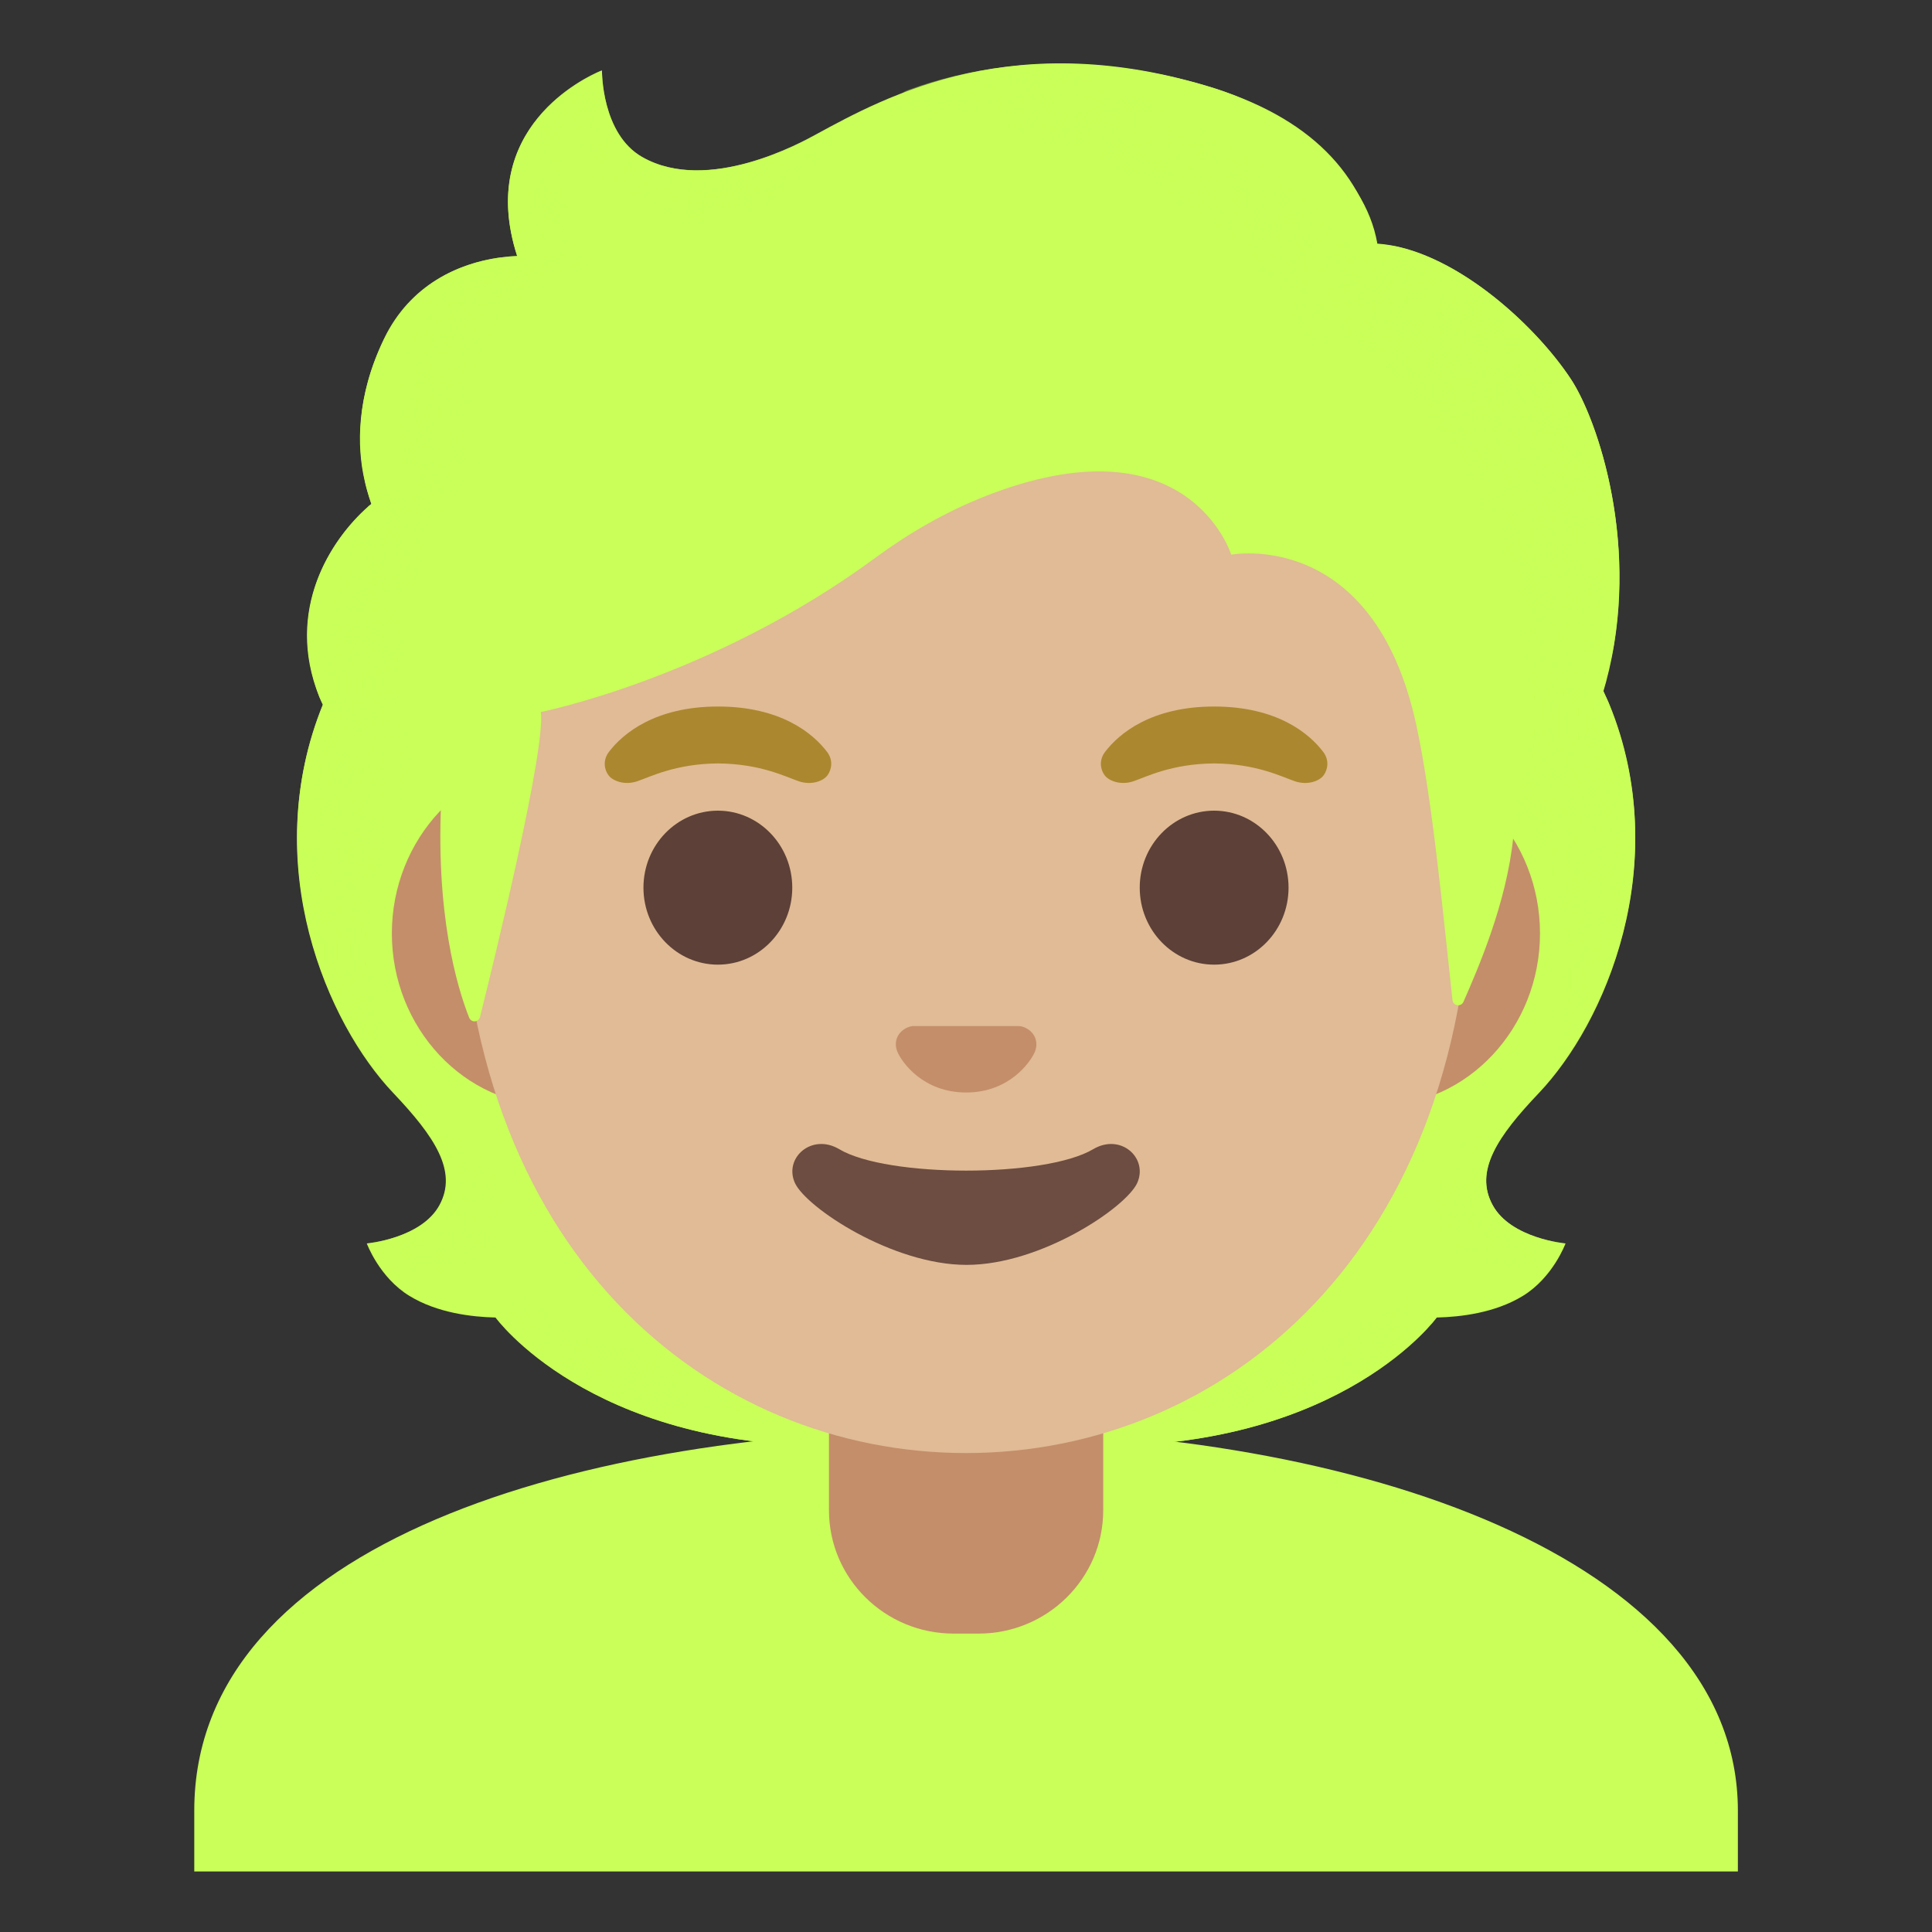 <svg width="40" height="40" viewBox="0 0 40 40" fill="none" xmlns="http://www.w3.org/2000/svg">
<rect x="0" y="0" width="40" height="40" fill="#333333" stroke="none"/>
<path d="M30.906 24.953C30.516 24.244 31.012 23.522 31.863 22.628C33.209 21.209 34.675 17.919 33.312 14.578C33.322 14.559 33.044 13.997 33.053 13.978L32.494 13.95C32.316 13.925 26.163 13.912 20.003 13.912C13.844 13.912 7.694 13.925 7.513 13.95C7.513 13.95 6.684 14.559 6.691 14.578C5.331 17.919 6.794 21.209 8.141 22.628C8.988 23.522 9.484 24.244 9.097 24.953C8.719 25.644 7.594 25.744 7.594 25.744C7.594 25.744 7.853 26.45 8.478 26.831C9.056 27.184 9.769 27.266 10.259 27.278C10.259 27.278 12.181 29.938 17.206 29.938H22.8C27.825 29.938 29.747 27.278 29.747 27.278C30.238 27.266 30.95 27.184 31.528 26.831C32.153 26.45 32.413 25.744 32.413 25.744C32.413 25.744 31.284 25.644 30.906 24.953Z" fill="#C9FF58"/>
<path d="M19.997 29.934V26.984L28.925 26.278L29.738 27.278C29.738 27.278 27.816 29.938 22.791 29.938L19.997 29.934Z" fill="url(#paint0_radial_5_2)"/>
<path d="M29.719 25.988C28.381 23.956 31.347 23.197 31.347 23.197L31.35 23.2C30.834 23.841 30.6 24.4 30.903 24.953C31.281 25.644 32.406 25.744 32.406 25.744C32.406 25.744 30.872 27.106 29.719 25.988Z" fill="url(#paint1_radial_5_2)"/>
<path d="M33.319 14.578C34.647 17.812 33.25 21.144 31.941 22.55C31.759 22.744 31 23.491 30.825 24.087C30.825 24.087 27.844 19.928 26.953 17.484C26.772 16.991 26.609 16.484 26.587 15.959C26.572 15.566 26.631 15.097 26.859 14.766C27.137 14.356 33.159 14.234 33.159 14.234L33.319 14.578Z" fill="url(#paint2_radial_5_2)"/>
<path d="M6.688 14.578C5.362 17.812 6.759 21.144 8.066 22.547C8.247 22.741 9.006 23.488 9.181 24.084C9.181 24.084 12.162 19.925 13.053 17.481C13.234 16.988 13.397 16.481 13.419 15.956C13.434 15.562 13.375 15.094 13.147 14.762C12.869 14.353 12.544 14.463 12.072 14.463C11.172 14.463 7.231 14.231 6.925 14.231C6.928 14.234 6.688 14.578 6.688 14.578Z" fill="url(#paint3_radial_5_2)"/>
<path d="M20.009 29.934V26.984L11.081 26.278L10.269 27.278C10.269 27.278 12.191 29.938 17.216 29.938L20.009 29.934Z" fill="url(#paint4_radial_5_2)"/>
<path d="M10.291 25.988C11.628 23.956 8.662 23.197 8.662 23.197L8.659 23.2C9.175 23.841 9.409 24.4 9.106 24.953C8.728 25.644 7.603 25.744 7.603 25.744C7.603 25.744 9.134 27.106 10.291 25.988Z" fill="url(#paint5_radial_5_2)"/>
<path d="M20.041 29.587H20C12.034 29.597 4.022 31.931 4.022 37.487V38.747H35.981V37.487C35.978 32.25 28.041 29.587 20.041 29.587Z" fill="url(#paint6_linear_5_2)"/>
<path d="M20 28.15H17.163V31.269C17.163 32.678 18.319 33.822 19.744 33.822H20.259C21.684 33.822 22.841 32.678 22.841 31.269V28.15H20Z" fill="#C48E6A"/>
<path d="M28.541 15.759H11.459C9.619 15.759 8.113 17.366 8.113 19.325C8.113 21.284 9.619 22.891 11.459 22.891H28.538C30.378 22.891 31.884 21.284 31.884 19.325C31.884 17.366 30.381 15.759 28.541 15.759Z" fill="#C48E6A"/>
<path d="M20 3.459C14.562 3.459 9.525 9.275 9.525 17.644C9.525 25.969 14.716 30.084 20 30.084C25.284 30.084 30.475 25.969 30.475 17.644C30.475 9.275 25.438 3.459 20 3.459Z" fill="#E0BB95"/>
<path d="M17.125 15.569C16.834 15.184 16.166 14.628 14.866 14.628C13.566 14.628 12.894 15.188 12.606 15.569C12.478 15.738 12.509 15.934 12.6 16.053C12.681 16.163 12.925 16.266 13.194 16.175C13.463 16.084 13.988 15.812 14.866 15.806C15.744 15.812 16.269 16.084 16.538 16.175C16.806 16.266 17.05 16.166 17.131 16.053C17.219 15.934 17.253 15.738 17.125 15.569Z" fill="#AB872F"/>
<path d="M27.397 15.569C27.106 15.184 26.438 14.628 25.137 14.628C23.837 14.628 23.166 15.188 22.878 15.569C22.75 15.738 22.781 15.934 22.872 16.053C22.953 16.163 23.197 16.266 23.466 16.175C23.734 16.084 24.259 15.812 25.137 15.806C26.016 15.812 26.541 16.084 26.809 16.175C27.078 16.266 27.322 16.166 27.403 16.053C27.491 15.934 27.525 15.738 27.397 15.569Z" fill="#AB872F"/>
<path d="M25.137 19.972C25.988 19.972 26.678 19.258 26.678 18.378C26.678 17.498 25.988 16.784 25.137 16.784C24.287 16.784 23.597 17.498 23.597 18.378C23.597 19.258 24.287 19.972 25.137 19.972Z" fill="#5D4037"/>
<path d="M14.863 19.972C15.713 19.972 16.403 19.258 16.403 18.378C16.403 17.498 15.713 16.784 14.863 16.784C14.012 16.784 13.322 17.498 13.322 18.378C13.322 19.258 14.012 19.972 14.863 19.972Z" fill="#5D4037"/>
<path d="M21.206 21.269C21.172 21.256 21.141 21.247 21.106 21.244H18.897C18.863 21.247 18.828 21.256 18.797 21.269C18.597 21.35 18.488 21.556 18.581 21.778C18.675 22 19.116 22.619 20.003 22.619C20.891 22.619 21.331 21.997 21.425 21.778C21.516 21.556 21.406 21.35 21.206 21.269Z" fill="#C48E6A"/>
<path d="M22.631 23.794C21.634 24.384 18.372 24.384 17.378 23.794C16.806 23.453 16.222 23.975 16.459 24.494C16.694 25.003 18.475 26.188 20.012 26.188C21.55 26.188 23.309 25.003 23.544 24.494C23.778 23.975 23.203 23.453 22.631 23.794Z" fill="#6D4C41"/>
<path d="M32.522 7.847C31.759 6.691 30.05 5.147 28.516 5.044C28.269 3.569 26.691 2.319 25.163 1.834C21.028 0.525 18.337 1.994 16.894 2.784C16.594 2.95 14.653 4.025 13.297 3.253C12.447 2.769 12.463 1.459 12.463 1.459C12.463 1.459 9.797 2.475 10.709 5.3C9.794 5.337 8.594 5.725 7.959 7.009C7.203 8.541 7.472 9.819 7.691 10.431C6.903 11.1 5.913 12.522 6.591 14.369C7.103 15.759 9.144 16.4 9.144 16.4C9 18.903 9.466 20.444 9.713 21.069C9.756 21.178 9.909 21.169 9.938 21.056C10.247 19.819 11.303 15.494 11.197 14.741C11.197 14.741 14.744 14.037 18.125 11.547C18.812 11.041 19.559 10.609 20.353 10.291C24.6 8.6 25.491 11.484 25.491 11.484C25.491 11.484 28.434 10.919 29.322 15.006C29.656 16.538 29.884 18.991 30.072 20.706C30.084 20.828 30.25 20.853 30.3 20.741C30.597 20.059 31.191 18.709 31.331 17.331C31.381 16.847 32.688 16.206 33.25 14.125C33.997 11.35 33.075 8.681 32.522 7.847Z" fill="#C9FF58"/>
<path d="M31.319 17.344C31.369 16.859 32.675 16.219 33.237 14.137C33.297 13.916 33.347 13.691 33.394 13.466C33.85 10.938 33.031 8.616 32.522 7.847C31.816 6.778 30.303 5.381 28.866 5.094C28.741 5.078 28.619 5.062 28.503 5.056C28.503 5.056 28.606 5.728 28.334 6.262C27.984 6.956 27.269 7.122 27.269 7.122C31.012 10.866 30.744 13.997 31.319 17.344Z" fill="url(#paint7_radial_5_2)"/>
<path d="M17.797 2.309C17.456 2.475 17.153 2.641 16.894 2.781C16.594 2.947 14.653 4.022 13.297 3.25C12.463 2.775 12.463 1.506 12.463 1.462C12.078 1.953 10.916 5.456 14.316 5.691C15.781 5.791 16.684 4.512 17.222 3.431C17.413 3.034 17.716 2.462 17.797 2.309Z" fill="url(#paint8_radial_5_2)"/>
<path d="M24.738 1.709C27.025 2.328 28.141 3.494 28.512 5.047C28.622 5.503 28.753 9.759 20.628 4.922C17.606 3.122 18.431 1.997 18.784 1.869C20.166 1.369 22.175 1.016 24.738 1.709Z" fill="url(#paint9_radial_5_2)"/>
<path d="M12.45 1.462C12.447 1.466 12.441 1.466 12.431 1.469H12.428C12.137 1.591 9.853 2.65 10.706 5.3L13.137 5.691C10.984 3.509 12.459 1.456 12.459 1.456C12.459 1.456 12.453 1.459 12.45 1.462Z" fill="url(#paint10_radial_5_2)"/>
<path d="M12.209 5.541L10.706 5.3C10.647 5.3 10.447 5.319 10.338 5.334C9.491 5.453 8.494 5.891 7.953 7.009C7.372 8.216 7.388 9.25 7.547 9.941C7.594 10.172 7.688 10.434 7.688 10.434C7.688 10.434 8.431 9.728 10.203 9.681L12.209 5.541Z" fill="url(#paint11_radial_5_2)"/>
<path d="M7.616 10.494C6.875 11.15 5.878 12.616 6.613 14.434C7.169 15.806 9.141 16.4 9.141 16.4C9.141 16.406 9.534 16.522 9.738 16.522L10.2 9.678C9.253 9.678 8.344 9.962 7.756 10.372C7.766 10.384 7.613 10.484 7.616 10.494Z" fill="url(#paint12_radial_5_2)"/>
<defs>
<radialGradient id="paint0_radial_5_2" cx="0" cy="0" r="1" gradientUnits="userSpaceOnUse" gradientTransform="translate(24.557 25.672) scale(7.318 3.595)">
<stop offset="0.699" stop-color="#C9FF58" stop-opacity="0"/>
<stop offset="1" stop-color="#C9FF58"/>
</radialGradient>
<radialGradient id="paint1_radial_5_2" cx="0" cy="0" r="1" gradientUnits="userSpaceOnUse" gradientTransform="translate(31.766 24.583) rotate(154.924) scale(2.163 1.604)">
<stop offset="0.418" stop-color="#C9FF58"/>
<stop offset="1" stop-color="#C9FF58" stop-opacity="0"/>
</radialGradient>
<radialGradient id="paint2_radial_5_2" cx="0" cy="0" r="1" gradientUnits="userSpaceOnUse" gradientTransform="translate(26.831 20.063) rotate(-94.278) scale(9.5 7.917)">
<stop offset="0.699" stop-color="#C9FF58" stop-opacity="0"/>
<stop offset="1" stop-color="#C9FF58"/>
</radialGradient>
<radialGradient id="paint3_radial_5_2" cx="0" cy="0" r="1" gradientUnits="userSpaceOnUse" gradientTransform="translate(13.244 19.462) rotate(-85.722) scale(9.5 7.917)">
<stop offset="0.699" stop-color="#C9FF58" stop-opacity="0"/>
<stop offset="1" stop-color="#C9FF58"/>
</radialGradient>
<radialGradient id="paint4_radial_5_2" cx="0" cy="0" r="1" gradientUnits="userSpaceOnUse" gradientTransform="translate(15.45 25.672) rotate(180) scale(7.318 3.595)">
<stop offset="0.699" stop-color="#C9FF58" stop-opacity="0"/>
<stop offset="1" stop-color="#C9FF58"/>
</radialGradient>
<radialGradient id="paint5_radial_5_2" cx="0" cy="0" r="1" gradientUnits="userSpaceOnUse" gradientTransform="translate(8.42 24.685) rotate(25.076) scale(2.163 1.604)">
<stop offset="0.418" stop-color="#C9FF58"/>
<stop offset="1" stop-color="#C9FF58" stop-opacity="0"/>
</radialGradient>
<linearGradient id="paint6_linear_5_2" x1="20" y1="29.537" x2="20" y2="38.346" gradientUnits="userSpaceOnUse">
<stop stop-color="#C9FF58"/>
<stop offset="0.494" stop-color="#C9FF58"/>
<stop offset="1" stop-color="#C9FF58"/>
</linearGradient>
<radialGradient id="paint7_radial_5_2" cx="0" cy="0" r="1" gradientUnits="userSpaceOnUse" gradientTransform="translate(25.63 13.454) rotate(72.085) scale(11.135 8.262)">
<stop offset="0.699" stop-color="#C9FF58" stop-opacity="0"/>
<stop offset="1" stop-color="#C9FF58"/>
</radialGradient>
<radialGradient id="paint8_radial_5_2" cx="0" cy="0" r="1" gradientUnits="userSpaceOnUse" gradientTransform="translate(14.775 1.313) rotate(28.203) scale(2.92 3.462)">
<stop offset="0.58" stop-color="#C9FF58"/>
<stop offset="1" stop-color="#C9FF58" stop-opacity="0"/>
</radialGradient>
<radialGradient id="paint9_radial_5_2" cx="0" cy="0" r="1" gradientUnits="userSpaceOnUse" gradientTransform="translate(21.3 6.615) rotate(-157.19) scale(9.131 5.132)">
<stop offset="0.699" stop-color="#C9FF58" stop-opacity="0"/>
<stop offset="1" stop-color="#C9FF58"/>
</radialGradient>
<radialGradient id="paint10_radial_5_2" cx="0" cy="0" r="1" gradientUnits="userSpaceOnUse" gradientTransform="translate(13.603 3.977) scale(2.68 3.278)">
<stop offset="0.702" stop-color="#C9FF58" stop-opacity="0"/>
<stop offset="1" stop-color="#C9FF58"/>
</radialGradient>
<radialGradient id="paint11_radial_5_2" cx="0" cy="0" r="1" gradientUnits="userSpaceOnUse" gradientTransform="translate(13.234 8.707) rotate(-164.942) scale(5.026 4.704)">
<stop offset="0.699" stop-color="#C9FF58" stop-opacity="0"/>
<stop offset="1" stop-color="#C9FF58"/>
</radialGradient>
<radialGradient id="paint12_radial_5_2" cx="0" cy="0" r="1" gradientUnits="userSpaceOnUse" gradientTransform="translate(12.042 13.56) rotate(7.834) scale(5.277 7.415)">
<stop offset="0.699" stop-color="#C9FF58" stop-opacity="0"/>
<stop offset="1" stop-color="#C9FF58"/>
</radialGradient>
</defs>
</svg>
